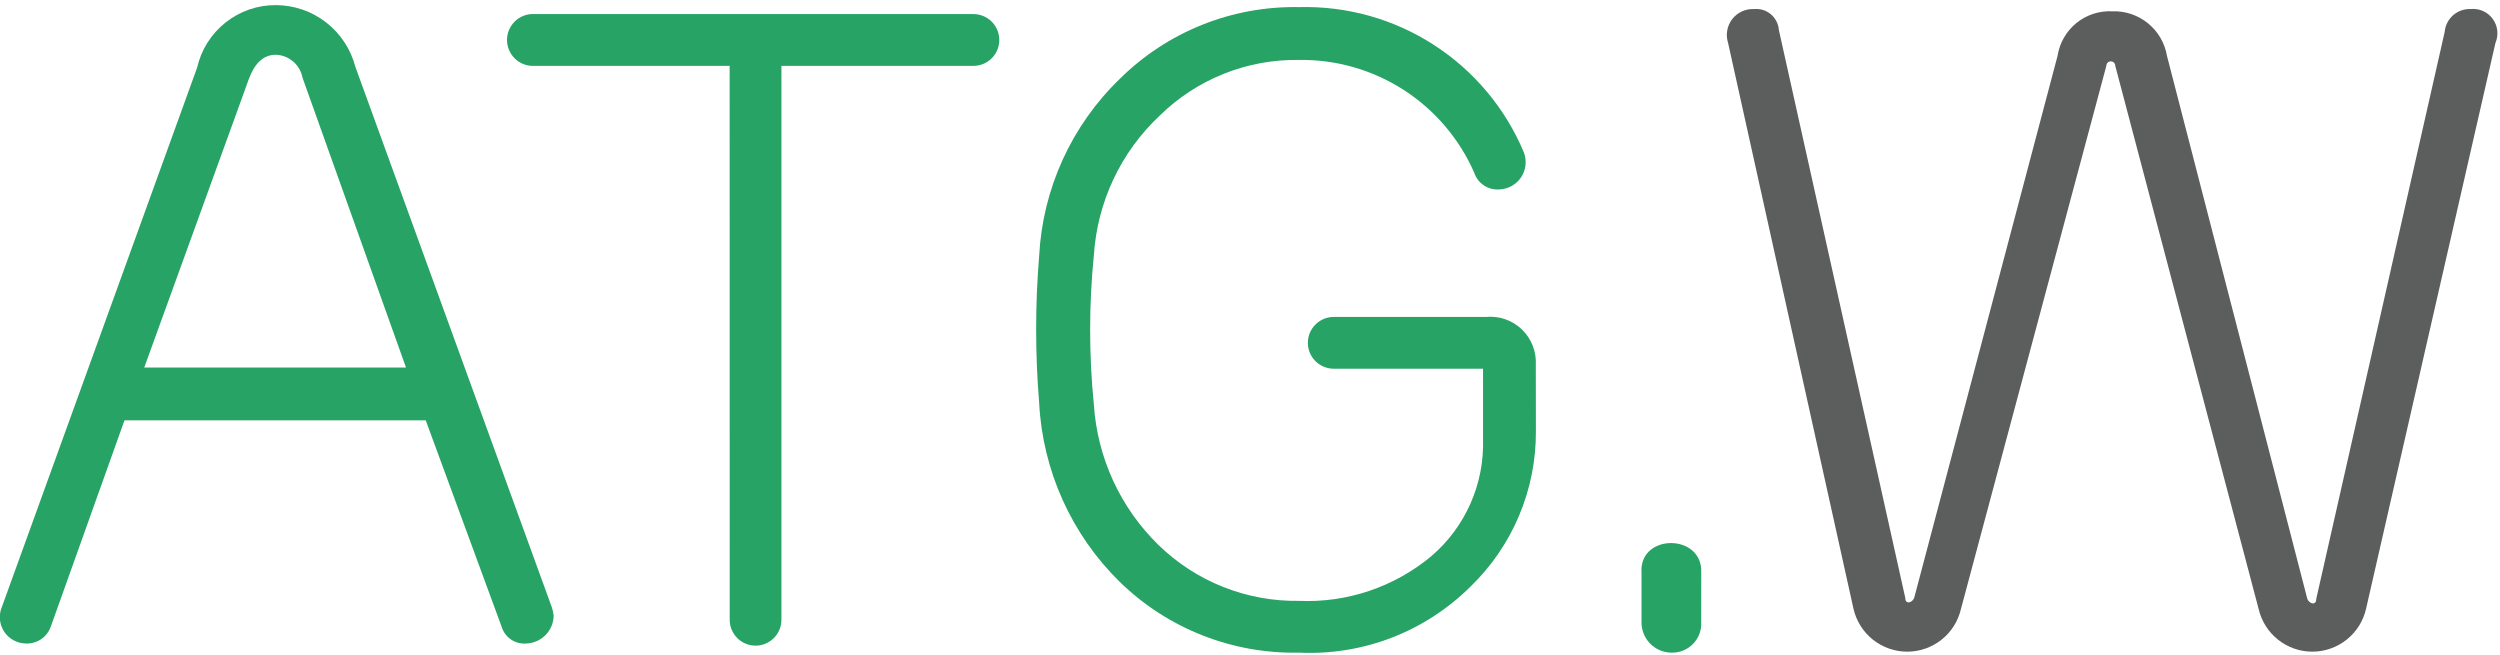 <svg width="84" height="22" viewBox="0 0 84 22" fill="none" xmlns="http://www.w3.org/2000/svg">
<path d="M17.689 21.622C17.506 21.638 17.322 21.59 17.169 21.487C17.017 21.383 16.905 21.23 16.853 21.053L14.305 14.124H4.182L1.707 21.053C1.647 21.225 1.534 21.373 1.383 21.476C1.232 21.578 1.053 21.629 0.871 21.622C0.725 21.62 0.581 21.583 0.453 21.512C0.325 21.442 0.216 21.341 0.136 21.218C0.057 21.096 0.009 20.955 -0.003 20.809C-0.015 20.663 0.009 20.517 0.067 20.383L6.623 2.273C6.759 1.674 7.095 1.14 7.576 0.758C8.056 0.376 8.652 0.169 9.266 0.172C9.878 0.173 10.473 0.377 10.957 0.753C11.441 1.129 11.787 1.654 11.941 2.248L18.536 20.39C18.571 20.487 18.593 20.588 18.603 20.69C18.598 20.933 18.501 21.164 18.331 21.337C18.161 21.51 17.931 21.612 17.689 21.622ZM4.846 12.35H13.642L10.164 2.609C10.124 2.397 10.013 2.206 9.849 2.066C9.686 1.926 9.479 1.846 9.264 1.84C8.865 1.84 8.565 2.108 8.365 2.644L4.846 12.35Z" fill="#27A365"/>
<path d="M24.516 2.213H17.957C17.839 2.22 17.72 2.203 17.609 2.162C17.497 2.122 17.395 2.059 17.309 1.977C17.223 1.896 17.154 1.797 17.107 1.688C17.06 1.579 17.035 1.462 17.035 1.343C17.035 1.224 17.06 1.107 17.107 0.998C17.154 0.889 17.223 0.79 17.309 0.709C17.395 0.628 17.497 0.565 17.609 0.524C17.72 0.483 17.839 0.466 17.957 0.473H32.707C32.938 0.473 33.159 0.565 33.322 0.728C33.485 0.891 33.576 1.112 33.576 1.343C33.576 1.574 33.485 1.795 33.322 1.958C33.159 2.121 32.938 2.213 32.707 2.213H26.256V20.824C26.256 20.938 26.234 21.051 26.19 21.157C26.146 21.262 26.082 21.358 26.002 21.439C25.921 21.52 25.825 21.584 25.72 21.627C25.614 21.671 25.501 21.694 25.387 21.694C25.273 21.694 25.16 21.671 25.054 21.627C24.949 21.584 24.853 21.52 24.772 21.439C24.692 21.358 24.628 21.262 24.584 21.157C24.54 21.051 24.518 20.938 24.518 20.824L24.516 2.213Z" fill="#27A365"/>
<path d="M51.606 14.498C51.61 15.473 51.417 16.438 51.037 17.335C50.658 18.233 50.1 19.044 49.398 19.72C48.644 20.466 47.744 21.048 46.754 21.429C45.763 21.809 44.705 21.979 43.646 21.929C42.535 21.952 41.431 21.754 40.397 21.346C39.363 20.938 38.421 20.329 37.625 19.553C35.998 17.956 35.03 15.805 34.915 13.527C34.781 11.89 34.781 10.245 34.915 8.608C35.031 6.35 35.999 4.22 37.625 2.65C38.416 1.865 39.357 1.248 40.391 0.834C41.425 0.42 42.532 0.218 43.646 0.239C45.251 0.195 46.832 0.638 48.181 1.511C49.531 2.383 50.584 3.643 51.204 5.126C51.256 5.263 51.274 5.41 51.257 5.556C51.239 5.701 51.188 5.84 51.106 5.962C51.024 6.083 50.914 6.183 50.786 6.253C50.657 6.323 50.514 6.362 50.368 6.365C50.185 6.377 50.003 6.328 49.852 6.225C49.7 6.122 49.588 5.971 49.532 5.797C49.03 4.657 48.205 3.69 47.158 3.017C46.11 2.344 44.888 1.995 43.644 2.014C42.779 2 41.919 2.159 41.115 2.481C40.311 2.803 39.58 3.281 38.962 3.889C37.658 5.113 36.869 6.789 36.754 8.575C36.587 10.244 36.587 11.926 36.754 13.595C36.871 15.383 37.645 17.064 38.927 18.314C39.552 18.921 40.289 19.4 41.098 19.721C41.907 20.043 42.772 20.202 43.643 20.189C45.26 20.26 46.846 19.725 48.091 18.689C48.659 18.204 49.11 17.597 49.411 16.913C49.712 16.229 49.855 15.486 49.83 14.739V12.389H44.813C44.583 12.389 44.361 12.297 44.199 12.134C44.035 11.971 43.944 11.75 43.944 11.519C43.944 11.288 44.035 11.067 44.199 10.904C44.361 10.741 44.583 10.649 44.813 10.649H49.93C50.149 10.628 50.37 10.655 50.578 10.727C50.786 10.799 50.976 10.916 51.135 11.068C51.294 11.221 51.418 11.406 51.498 11.611C51.579 11.816 51.615 12.036 51.603 12.255L51.606 14.498Z" fill="#27A365"/>
<path d="M57.16 20.891C57.169 21.027 57.15 21.163 57.103 21.29C57.056 21.418 56.983 21.535 56.889 21.632C56.794 21.73 56.68 21.807 56.554 21.858C56.429 21.909 56.294 21.933 56.158 21.929C56.023 21.928 55.891 21.9 55.768 21.847C55.644 21.794 55.533 21.716 55.439 21.62C55.346 21.523 55.273 21.409 55.224 21.284C55.175 21.159 55.152 21.025 55.155 20.891V19.252C55.055 17.912 57.229 17.912 57.162 19.252L57.16 20.891Z" fill="#27A365"/>
<path d="M58.064 1.444C58.021 1.309 58.01 1.167 58.034 1.028C58.057 0.889 58.114 0.758 58.2 0.646C58.286 0.534 58.397 0.444 58.525 0.385C58.653 0.325 58.793 0.298 58.934 0.305C59.035 0.295 59.137 0.305 59.235 0.334C59.332 0.364 59.423 0.414 59.501 0.479C59.579 0.545 59.643 0.626 59.689 0.717C59.735 0.807 59.763 0.907 59.77 1.009L64.017 20.088C64.017 20.323 64.251 20.256 64.317 20.088L69.133 1.88C69.2 1.447 69.425 1.053 69.764 0.776C70.104 0.499 70.534 0.358 70.972 0.38C71.408 0.364 71.835 0.508 72.174 0.784C72.512 1.06 72.739 1.449 72.811 1.88L77.526 20.123C77.594 20.291 77.826 20.357 77.826 20.123L82.141 1.073C82.16 0.858 82.26 0.657 82.422 0.514C82.584 0.371 82.795 0.295 83.011 0.304C83.153 0.289 83.296 0.311 83.426 0.369C83.557 0.427 83.67 0.518 83.755 0.633C83.839 0.748 83.892 0.883 83.908 1.025C83.924 1.167 83.903 1.311 83.847 1.442L79.5 20.454C79.407 20.864 79.177 21.23 78.849 21.491C78.521 21.753 78.114 21.896 77.694 21.896C77.275 21.896 76.867 21.753 76.539 21.491C76.211 21.23 75.982 20.864 75.888 20.454L71.073 2.212C71.073 2.172 71.057 2.134 71.029 2.105C71.001 2.077 70.962 2.062 70.923 2.062C70.883 2.062 70.845 2.077 70.817 2.105C70.788 2.134 70.773 2.172 70.773 2.212L65.89 20.454C65.796 20.864 65.567 21.23 65.239 21.491C64.91 21.753 64.503 21.896 64.084 21.896C63.664 21.896 63.257 21.753 62.928 21.491C62.6 21.23 62.371 20.864 62.277 20.454L58.064 1.444Z" fill="#5C5D5D"/>
</svg>
